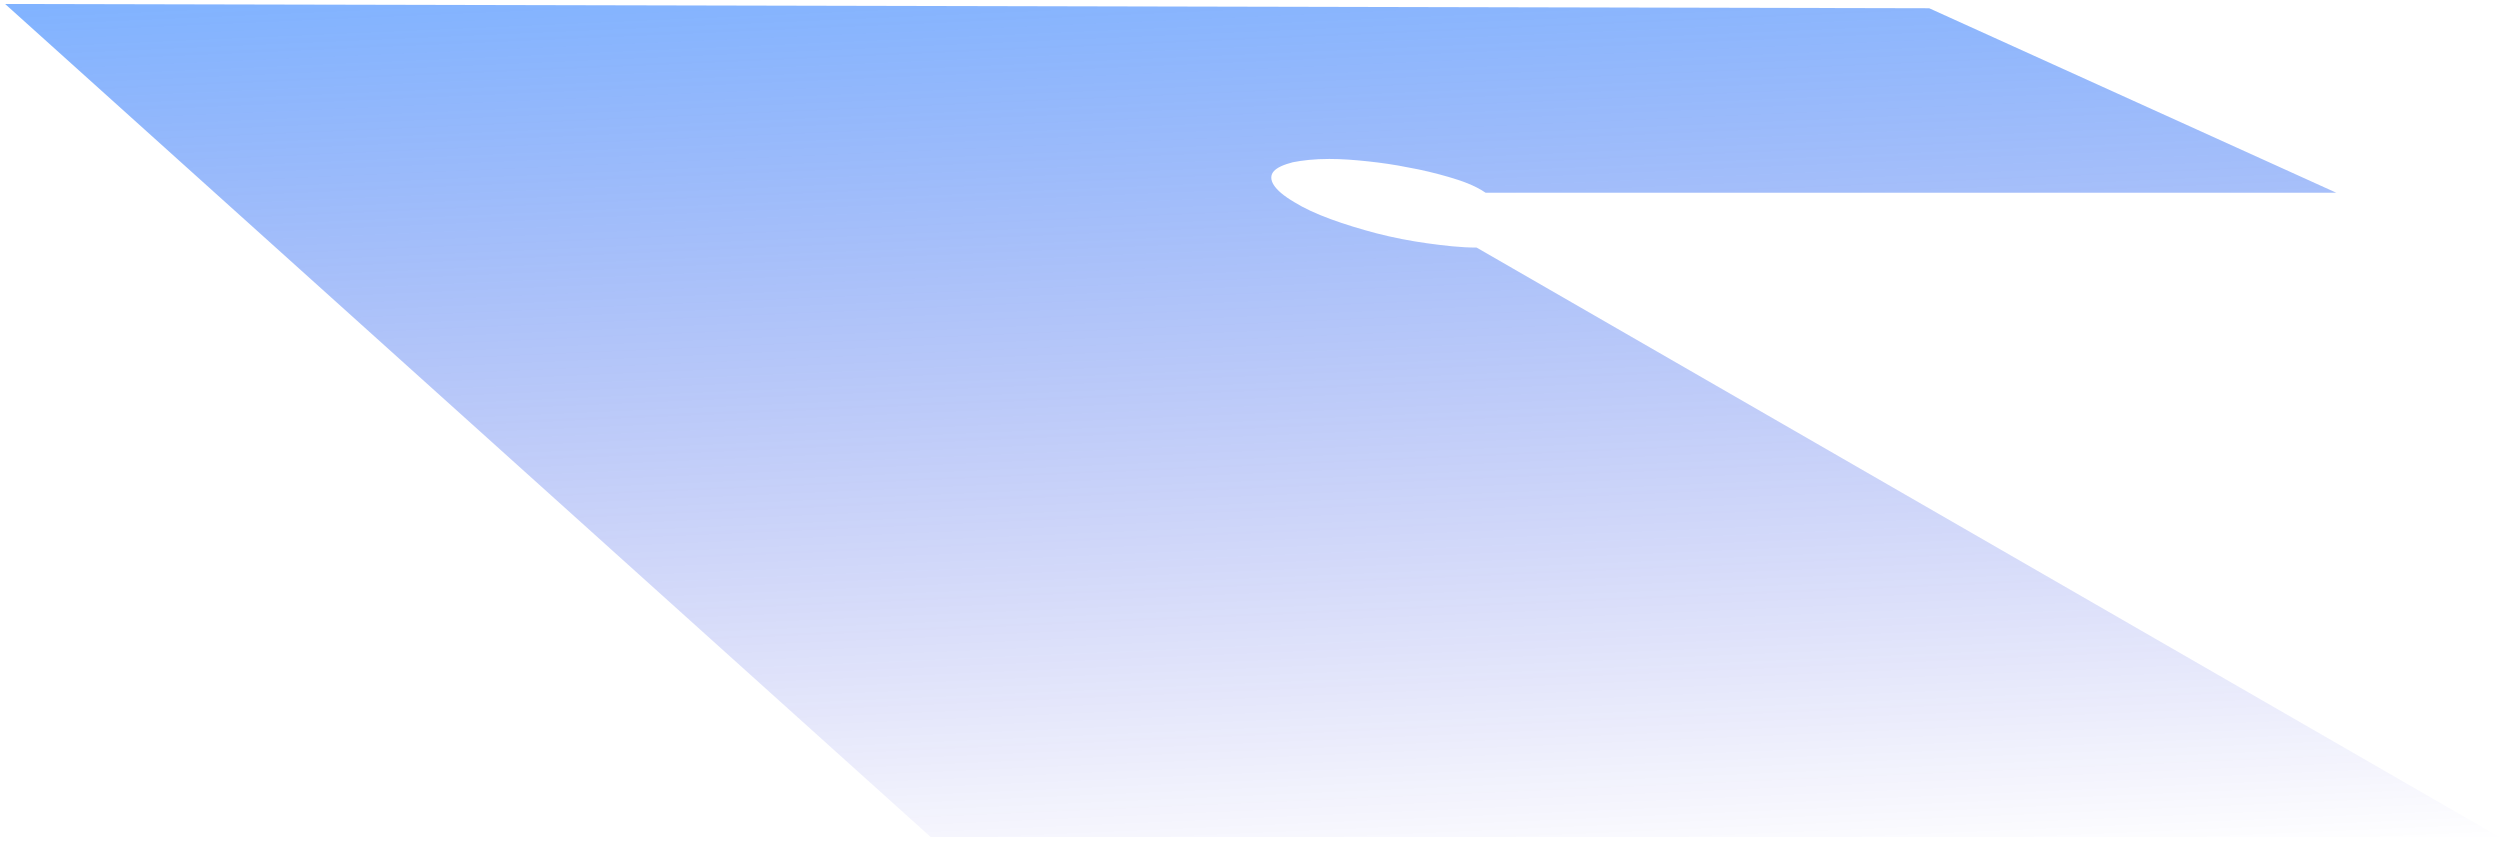 ﻿<?xml version="1.0" encoding="utf-8"?>
<svg version="1.1" xmlns:xlink="http://www.w3.org/1999/xlink" width="454px" height="153px" xmlns="http://www.w3.org/2000/svg">
  <defs>
    <linearGradient gradientUnits="userSpaceOnUse" x1="230.736" y1="162.68" x2="223.264" y2="-9.68" id="LinearGradient1953">
      <stop id="Stop1954" stop-color="#0000cc" stop-opacity="0" offset="0" />
      <stop id="Stop1955" stop-color="#0066ff" stop-opacity="0.498" offset="1" />
    </linearGradient>
  </defs>
  <g transform="matrix(1 0 0 1 -1297 -926 )">
    <path d="M 268.152 44.959  L 453.875 152  L 169.008 152  L 0.928 0.723  L 350.342 1.497  L 424.269 35  L 269.787 35  C 267.722 33.599  265.398 32.824  263.074 32.136  C 260.665 31.447  258.255 30.845  255.759 30.414  C 253.263 29.898  250.767 29.554  248.358 29.296  C 245.948 29.037  243.624 28.865  241.387 28.865  C 238.719 28.865  236.481 29.123  234.76 29.468  C 233.125 29.898  231.92 30.414  231.317 31.103  C 230.715 31.791  230.715 32.652  231.317 33.599  C 231.92 34.545  233.125 35.578  235.018 36.697  C 236.825 37.816  239.063 38.848  241.645 39.795  C 244.227 40.742  247.067 41.602  249.993 42.377  C 253.005 43.152  256.103 43.754  259.201 44.184  C 262.3 44.615  265.312 44.959  268.152 44.959  Z " fill-rule="nonzero" fill="url(#LinearGradient1953)" stroke="none" transform="matrix(1 0 0 1 1297 926 )" />
  </g>
</svg>